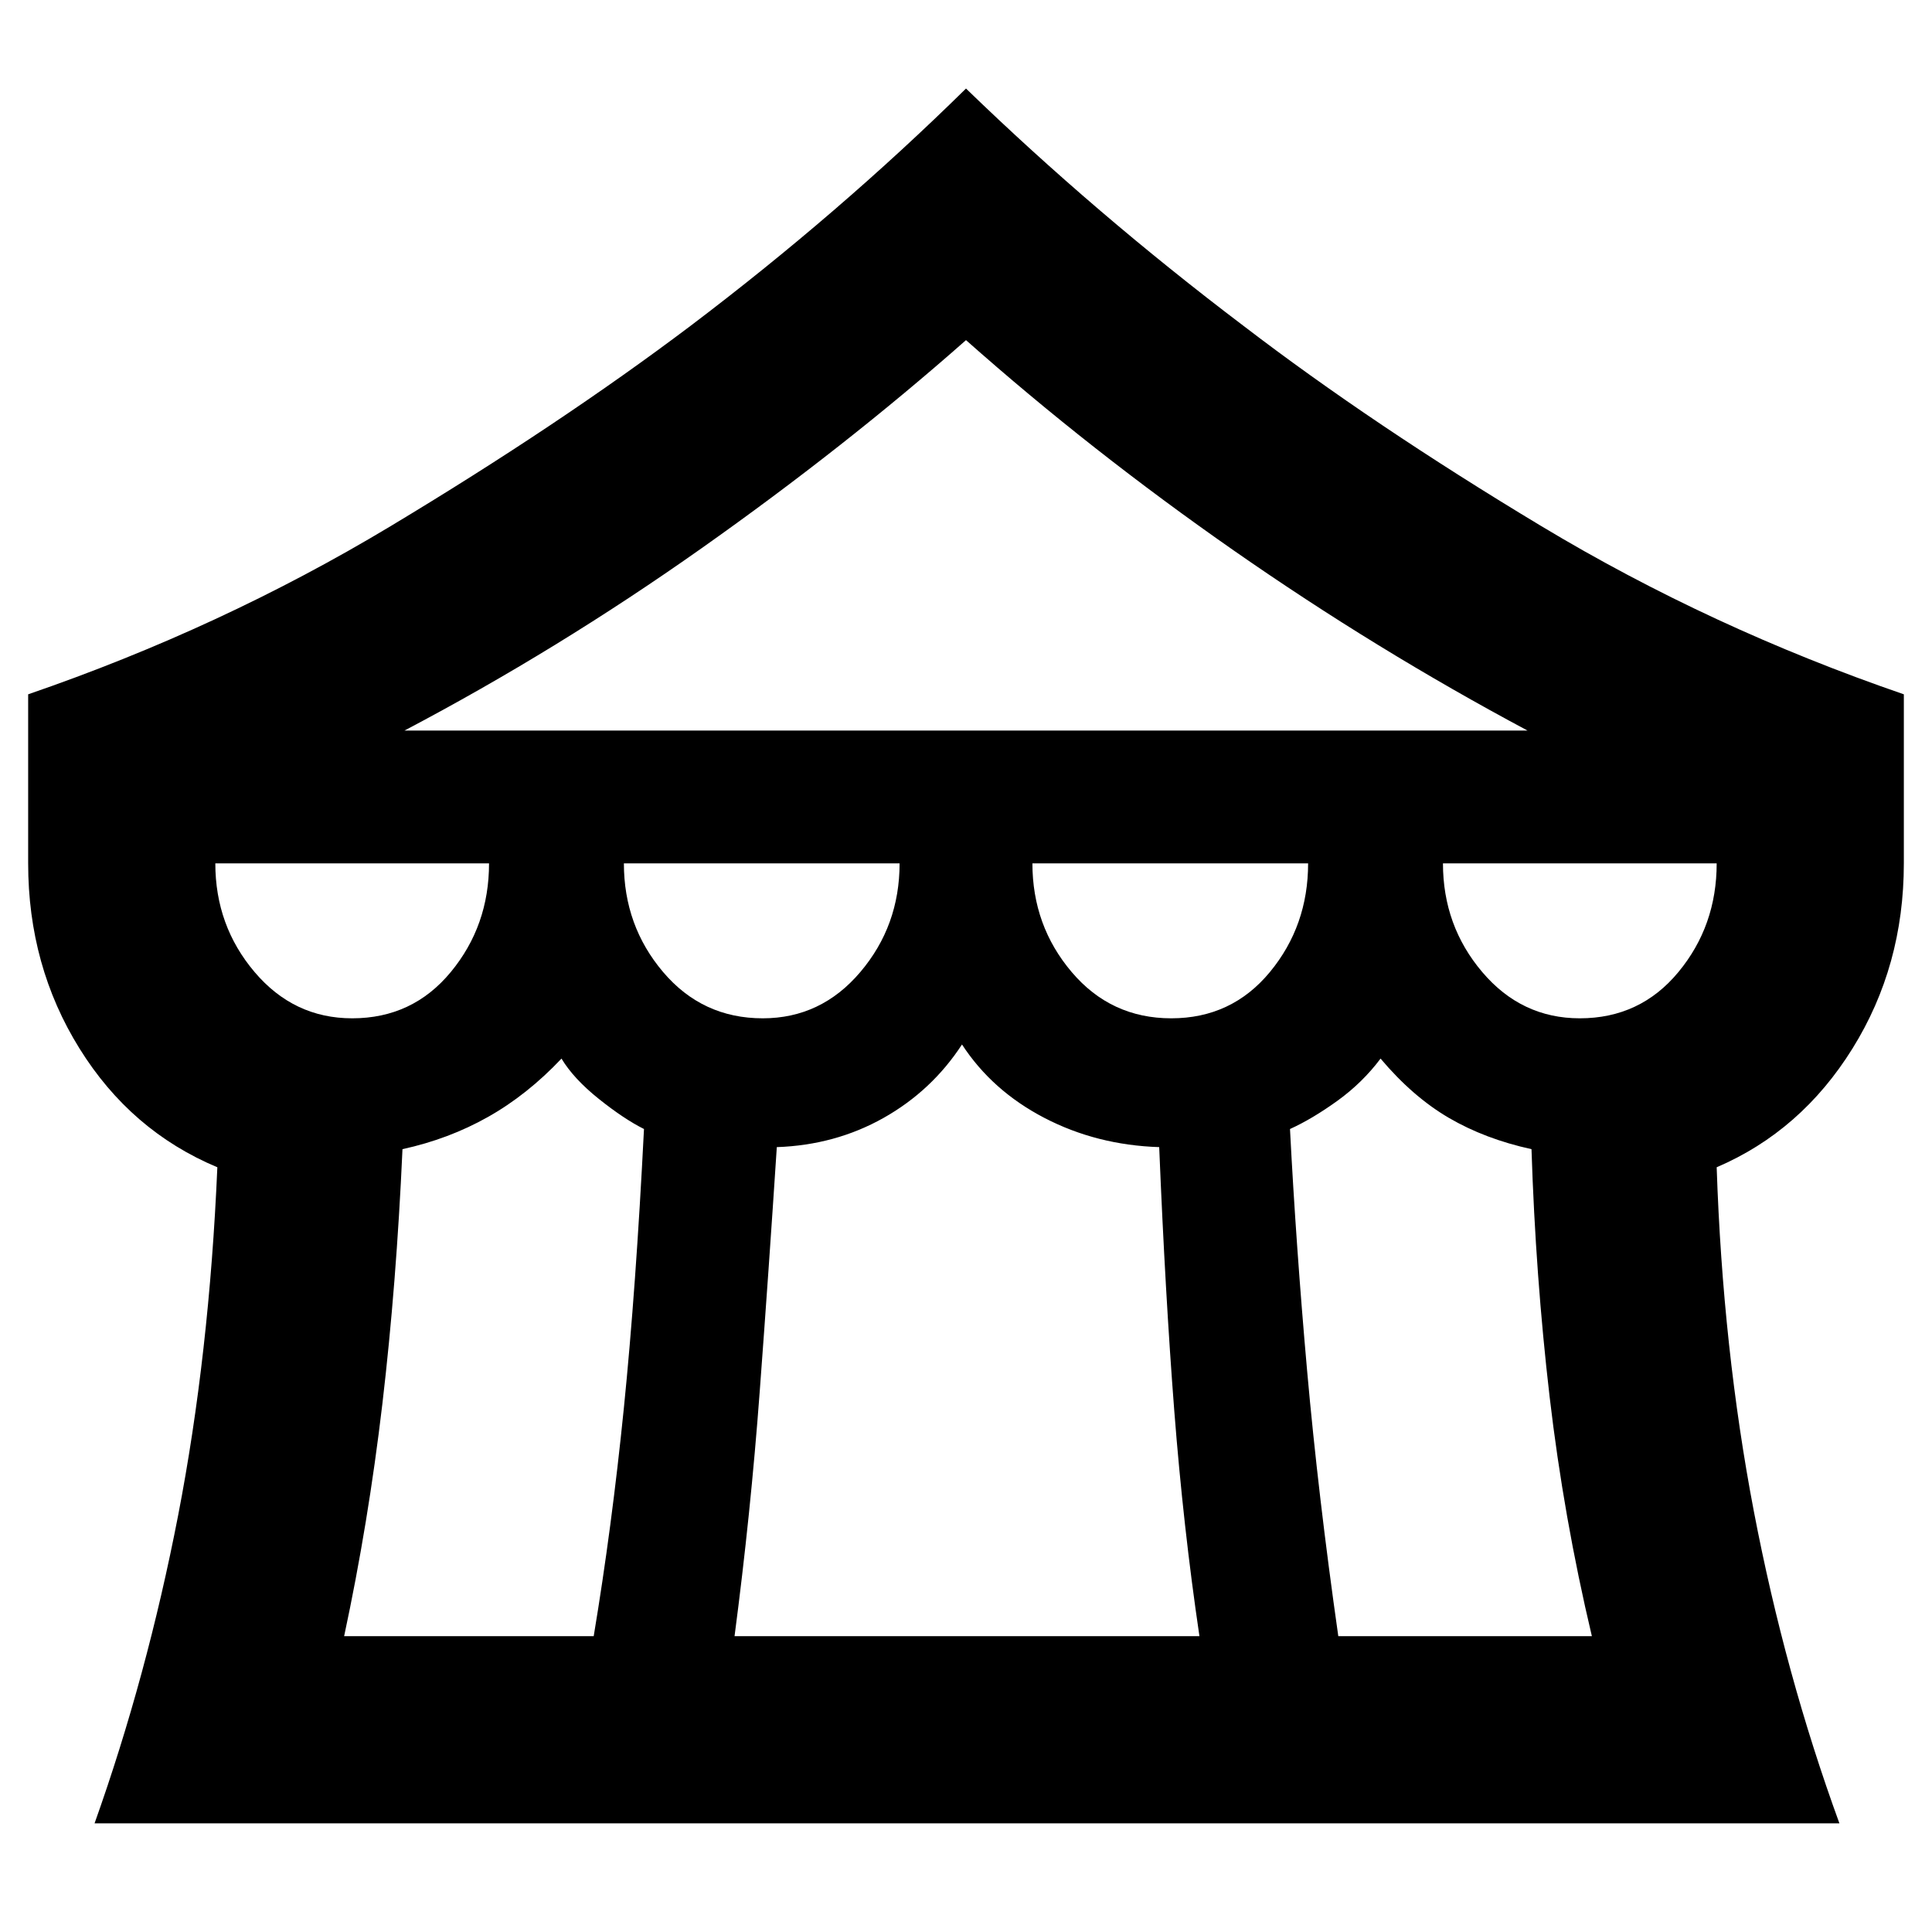 <svg xmlns="http://www.w3.org/2000/svg" height="40" width="40"><path d="M1.958 37.75Q3.042 34.708 3.688 31.375Q4.333 28.042 4.5 24.167Q2.708 23.417 1.646 21.708Q0.583 20 0.583 17.875V14.375Q4.583 13 8.083 10.896Q11.583 8.792 14.292 6.75Q17.375 4.417 20 1.833Q22.667 4.417 25.75 6.75Q28.417 8.792 31.917 10.896Q35.417 13 39.417 14.375V17.875Q39.417 20 38.354 21.708Q37.292 23.417 35.542 24.167Q35.667 27.917 36.312 31.292Q36.958 34.667 38.083 37.75ZM8.375 15.125H31.625Q28.5 13.458 25.542 11.396Q22.583 9.333 20 7.042Q17.5 9.25 14.521 11.354Q11.542 13.458 8.375 15.125ZM24.25 21.083Q25.5 21.083 26.292 20.125Q27.083 19.167 27.083 17.875H21.375Q21.375 19.167 22.188 20.125Q23 21.083 24.25 21.083ZM15.792 21.083Q17 21.083 17.812 20.125Q18.625 19.167 18.625 17.875H12.917Q12.917 19.167 13.729 20.125Q14.542 21.083 15.792 21.083ZM7.292 21.083Q8.542 21.083 9.333 20.125Q10.125 19.167 10.125 17.875H4.458Q4.458 19.167 5.271 20.125Q6.083 21.083 7.292 21.083ZM7.125 33.875H12.292Q12.667 31.625 12.917 29.146Q13.167 26.667 13.333 23.375Q12.917 23.167 12.396 22.75Q11.875 22.333 11.625 21.917Q10.917 22.667 10.104 23.125Q9.292 23.583 8.333 23.792Q8.208 26.583 7.917 29.062Q7.625 31.542 7.125 33.875ZM15.208 33.875H24.833Q24.5 31.625 24.312 29.208Q24.125 26.792 24 23.75Q22.708 23.708 21.625 23.146Q20.542 22.583 19.917 21.625Q19.292 22.583 18.292 23.146Q17.292 23.708 16.083 23.75Q15.917 26.292 15.729 28.812Q15.542 31.333 15.208 33.875ZM27.708 33.875H32.958Q32.375 31.417 32.083 28.917Q31.792 26.417 31.708 23.792Q30.75 23.583 30 23.146Q29.25 22.708 28.583 21.917Q28.208 22.417 27.688 22.792Q27.167 23.167 26.708 23.375Q26.833 25.792 27.062 28.375Q27.292 30.958 27.708 33.875ZM32.708 21.083Q33.958 21.083 34.75 20.125Q35.542 19.167 35.542 17.875H29.875Q29.875 19.167 30.688 20.125Q31.5 21.083 32.708 21.083Z"/></svg>